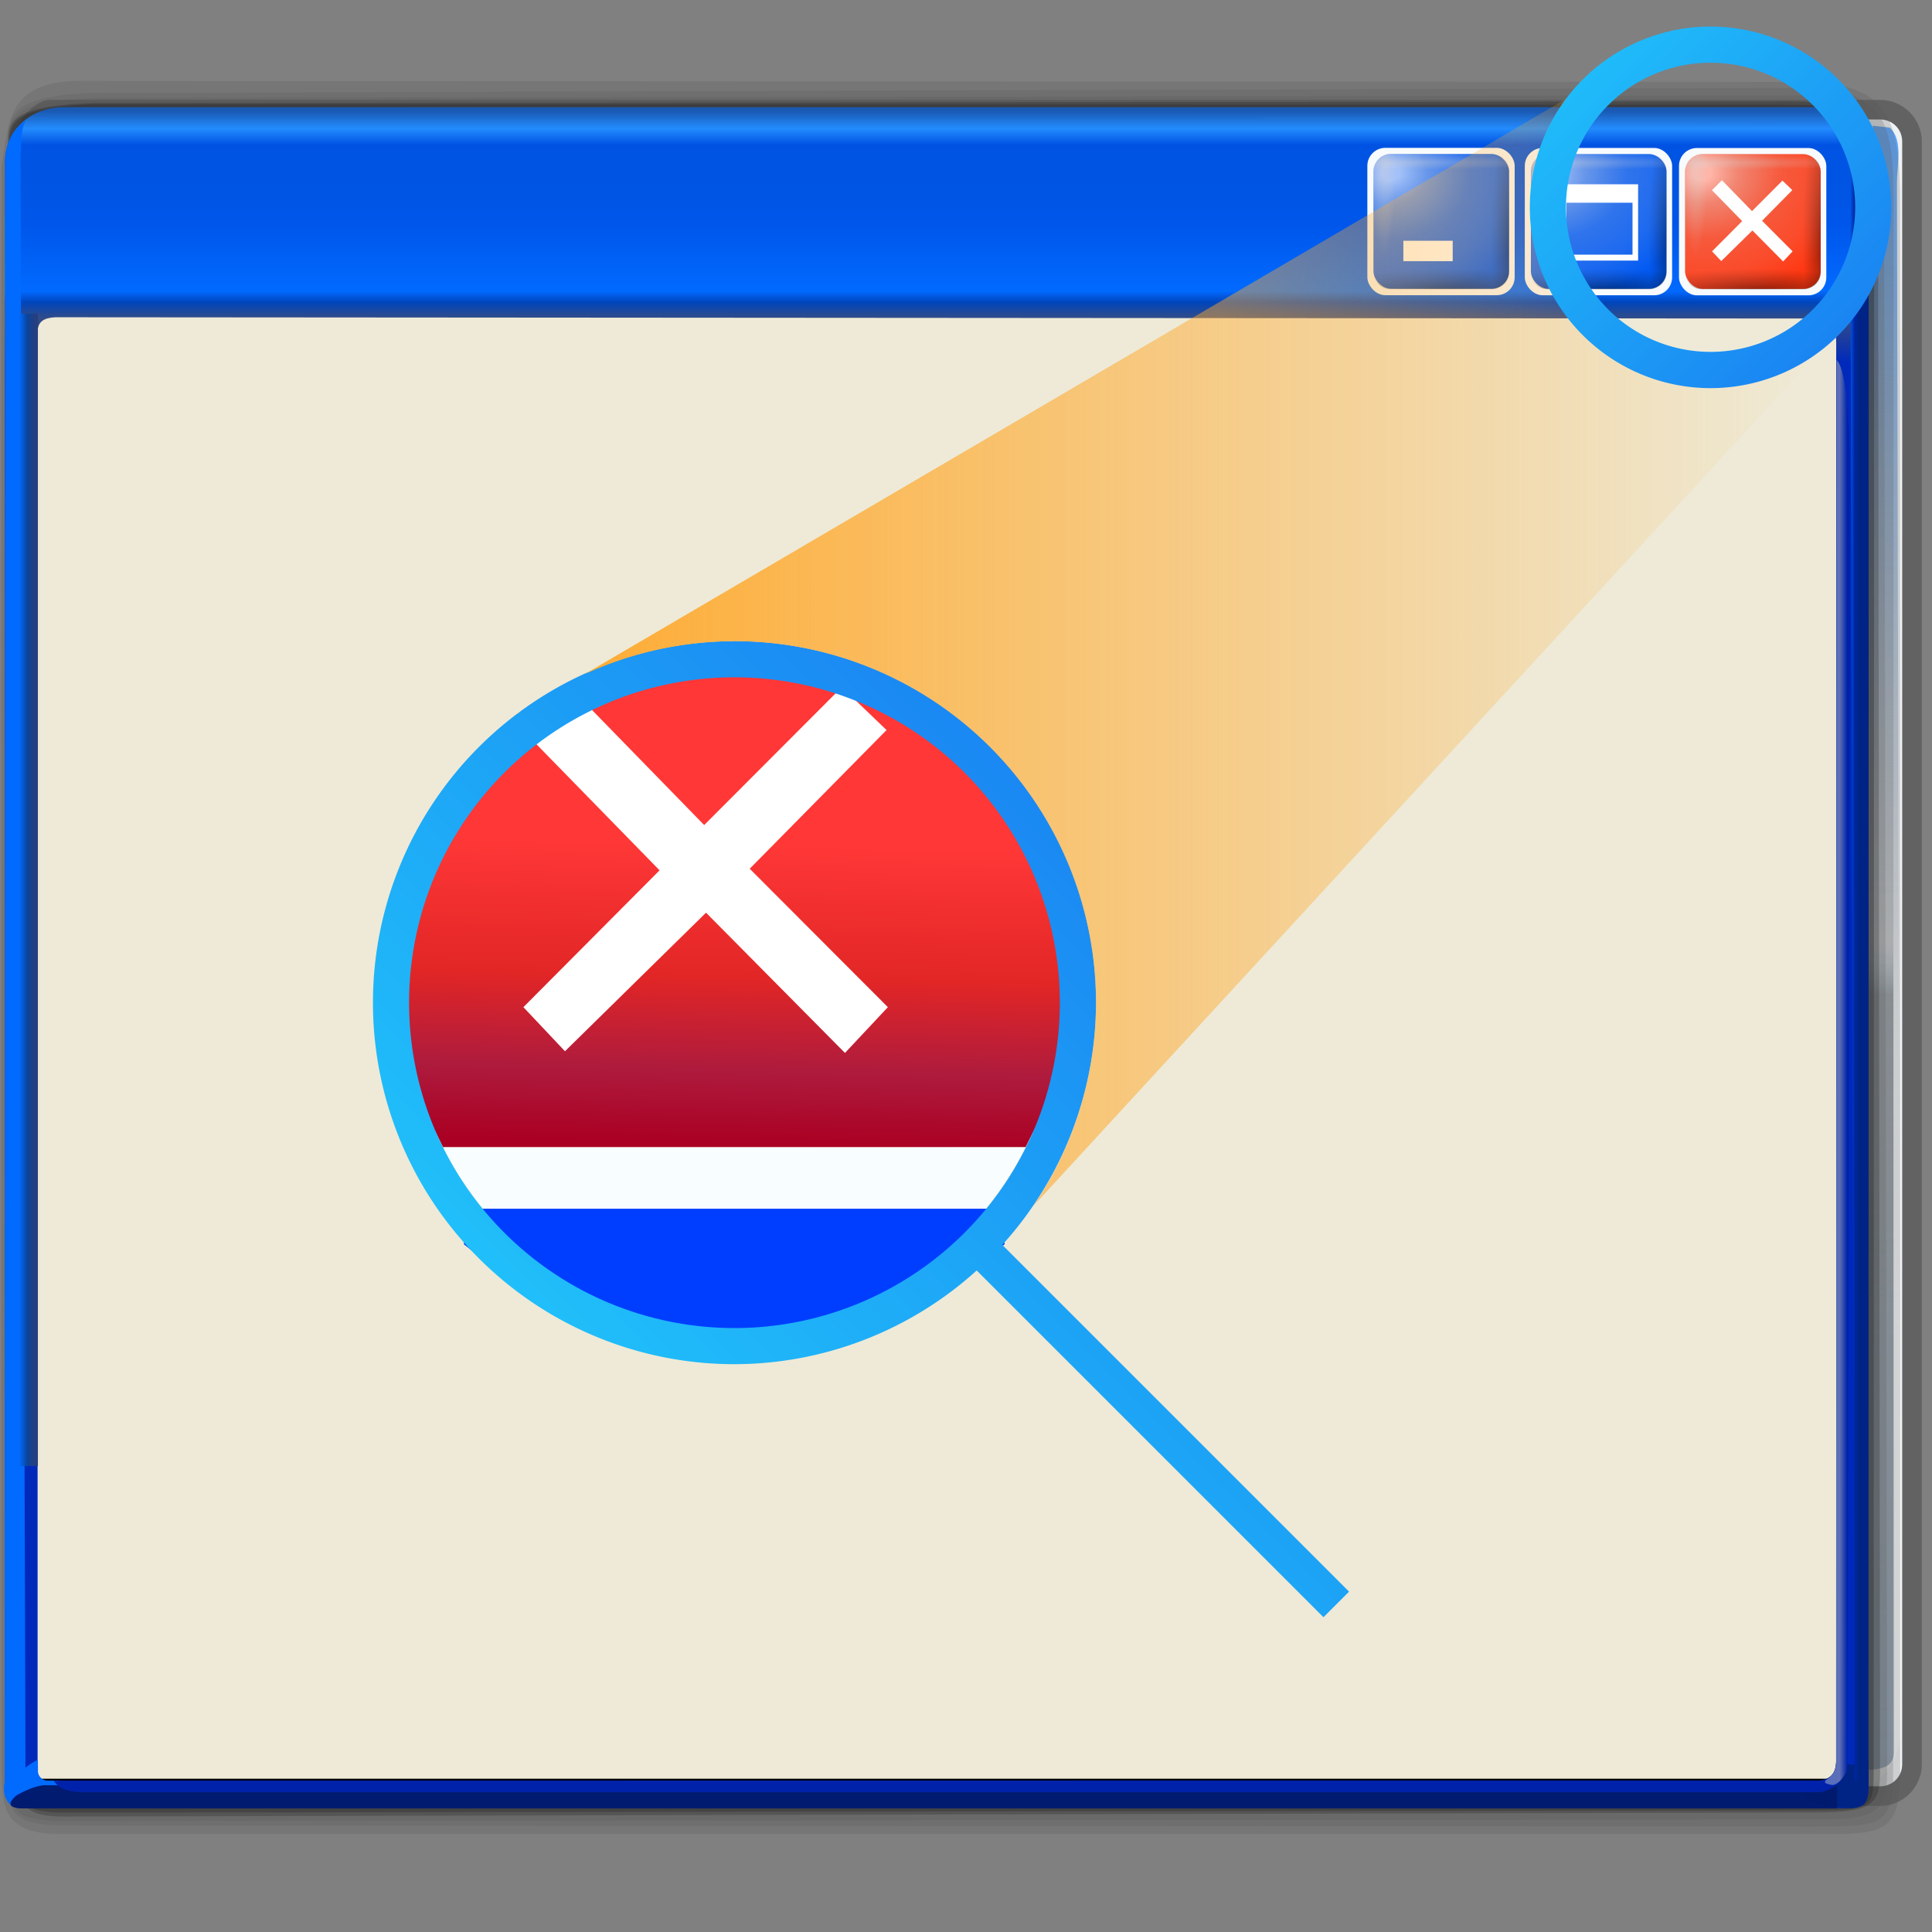<?xml version="1.0" encoding="UTF-8" standalone="no"?>
<svg
   width="256"
   height="256"
   viewBox="0 0.446 256 256"
   overflow="visible"
   enable-background="new 0 0.446 123 98"
   xml:space="preserve"
   version="1.1"
   id="svg18"
   sodipodi:docname="preferences-system-windows-effect-magnifier.svg"
   inkscape:version="1.3.2 (091e20ef0f, 2023-11-25)"
   xmlns:inkscape="http://www.inkscape.org/namespaces/inkscape"
   xmlns:sodipodi="http://sodipodi.sourceforge.net/DTD/sodipodi-0.dtd"
   xmlns:xlink="http://www.w3.org/1999/xlink"
   xmlns="http://www.w3.org/2000/svg"
   xmlns:svg="http://www.w3.org/2000/svg"
   xmlns:rdf="http://www.w3.org/1999/02/22-rdf-syntax-ns#"
   xmlns:cc="http://creativecommons.org/ns#"><rect x="0" y="0.446" width="256" height="256" fill="#808080" stroke="none"/><defs
   id="defs18"><linearGradient
     id="linearGradient367"
     inkscape:collect="always"><stop
       style="stop-color:#ff3737;stop-opacity:1;"
       offset="0"
       id="stop367" /><stop
       style="stop-color:#e22626;stop-opacity:1;"
       offset="0.445"
       id="stop370" /><stop
       style="stop-color:#ae1b3d;stop-opacity:1;"
       offset="0.755"
       id="stop369" /><stop
       style="stop-color:#aa0023;stop-opacity:1;"
       offset="1"
       id="stop368" /></linearGradient><linearGradient
     inkscape:collect="always"
     xlink:href="#linearGradient13"
     id="linearGradient16"
     x1="88.66"
     y1="148.467"
     x2="88.66"
     y2="7.106"
     gradientUnits="userSpaceOnUse" /><linearGradient
     id="linearGradient13"
     inkscape:collect="always"><stop
       style="stop-color:#8eaed4;stop-opacity:1;"
       offset="0"
       id="stop15" /><stop
       style="stop-color:#919da4;stop-opacity:0.749;"
       offset="0.799"
       id="stop27" /><stop
       style="stop-color:#b8d9f9;stop-opacity:0;"
       offset="0.827"
       id="stop26" /><stop
       style="stop-color:#b8d9f9;stop-opacity:0;"
       offset="1"
       id="stop16" /></linearGradient><radialGradient
     inkscape:collect="always"
     xlink:href="#linearGradient27"
     id="radialGradient29"
     cx="-33.473"
     cy="-3.256"
     fx="-33.473"
     fy="-3.256"
     r="108.974"
     gradientTransform="matrix(-2.772,-0.012,0.004,-0.827,131.131,-31.744)"
     gradientUnits="userSpaceOnUse" /><linearGradient
     id="linearGradient27"
     inkscape:collect="always"><stop
       style="stop-color:#929eac;stop-opacity:0.431;"
       offset="0"
       id="stop28" /><stop
       style="stop-color:#929eac;stop-opacity:0;"
       offset="1"
       id="stop29" /></linearGradient><radialGradient
     inkscape:collect="always"
     xlink:href="#linearGradient90"
     id="radialGradient89"
     gradientUnits="userSpaceOnUse"
     gradientTransform="matrix(-1.708,-0.025,0.009,-0.63,173.146,-28.81)"
     cx="-20.238"
     cy="5.982"
     fx="-20.238"
     fy="5.982"
     r="108.974" /><linearGradient
     id="linearGradient90"
     inkscape:collect="always"><stop
       style="stop-color:#55a3ff;stop-opacity:1;"
       offset="0"
       id="stop89" /><stop
       style="stop-color:#929eac;stop-opacity:0;"
       offset="1"
       id="stop90" /></linearGradient><linearGradient
     inkscape:collect="always"
     xlink:href="#linearGradient29"
     id="linearGradient31"
     x1="161.881"
     y1="-29.867"
     x2="161.881"
     y2="-24.121"
     gradientUnits="userSpaceOnUse" /><linearGradient
     id="linearGradient29"
     inkscape:collect="always"><stop
       style="stop-color:#e8ebf0;stop-opacity:1;"
       offset="0"
       id="stop30" /><stop
       style="stop-color:#e8ebf0;stop-opacity:1;"
       offset="0.6"
       id="stop32" /><stop
       style="stop-color:#cddaf0;stop-opacity:1;"
       offset="0.68"
       id="stop33" /><stop
       style="stop-color:#a0adbf;stop-opacity:1;"
       offset="1"
       id="stop31" /></linearGradient><linearGradient
     inkscape:collect="always"
     xlink:href="#linearGradient36"
     id="linearGradient37"
     x1="159.626"
     y1="-29.266"
     x2="159.626"
     y2="-29.567"
     gradientUnits="userSpaceOnUse" /><linearGradient
     id="linearGradient36"
     inkscape:collect="always"><stop
       style="stop-color:#b5b8c3;stop-opacity:1;"
       offset="0"
       id="stop36" /><stop
       style="stop-color:#b5b8c3;stop-opacity:0;"
       offset="1"
       id="stop37" /></linearGradient><linearGradient
     inkscape:collect="always"
     xlink:href="#linearGradient44"
     id="linearGradient45"
     x1="66.416"
     y1="61.981"
     x2="66.416"
     y2="-18.606"
     gradientUnits="userSpaceOnUse" /><linearGradient
     id="linearGradient44"
     inkscape:collect="always"><stop
       style="stop-color:#cdcdcd;stop-opacity:1;"
       offset="0"
       id="stop44" /><stop
       style="stop-color:#dadada;stop-opacity:1;"
       offset="0.453"
       id="stop46" /><stop
       style="stop-color:#e6e7e7;stop-opacity:1;"
       offset="0.804"
       id="stop47" /><stop
       style="stop-color:#fcfcfb;stop-opacity:1;"
       offset="1"
       id="stop45" /></linearGradient><linearGradient
     inkscape:collect="always"
     xlink:href="#linearGradient29"
     id="linearGradient1"
     gradientUnits="userSpaceOnUse"
     x1="161.881"
     y1="-29.867"
     x2="161.881"
     y2="-24.121" /><linearGradient
     inkscape:collect="always"
     xlink:href="#linearGradient36"
     id="linearGradient2"
     gradientUnits="userSpaceOnUse"
     x1="159.626"
     y1="-29.266"
     x2="159.626"
     y2="-29.567" /><linearGradient
     inkscape:collect="always"
     xlink:href="#linearGradient29"
     id="linearGradient3"
     gradientUnits="userSpaceOnUse"
     x1="161.881"
     y1="-29.867"
     x2="161.881"
     y2="-24.121" /><linearGradient
     inkscape:collect="always"
     xlink:href="#linearGradient36"
     id="linearGradient4"
     gradientUnits="userSpaceOnUse"
     x1="159.626"
     y1="-29.266"
     x2="159.626"
     y2="-29.567" /><linearGradient
     id="linearGradient4227"><stop
       style="stop-color:#2e3436"
       id="stop4229" /><stop
       offset="1"
       style="stop-color:#555753"
       id="stop4231" /></linearGradient><linearGradient
     id="c"
     gradientUnits="userSpaceOnUse"
     x1="393.571"
     x2="407.571"
     y1="527.673"
     y2="541.673"><stop
       offset="0"
       stop-color="#292c30"
       id="stop1" /><stop
       offset="1"
       stop-opacity="0"
       id="stop2" /></linearGradient><linearGradient
     id="d"
     gradientTransform="matrix(2.857,0,0,2.8,-885.347,-966.434)"
     gradientUnits="userSpaceOnUse"
     x1="428.371"
     x2="428.371"
     y1="530.798"
     y2="525.798"><stop
       offset="0"
       stop-color="#da4453"
       id="stop15-6" /><stop
       offset="1"
       stop-color="#fa4e5f"
       id="stop16-2" /></linearGradient><linearGradient
     id="e"
     gradientUnits="userSpaceOnUse"
     x1="353.571"
     x2="353.571"
     y1="505.798"
     y2="519.798"><stop
       offset="0"
       stop-color="#31363b"
       id="stop13" /><stop
       offset="1"
       stop-color="#4d4d4d"
       id="stop14" /></linearGradient><linearGradient
     id="f"
     gradientUnits="userSpaceOnUse"
     x1="350.571"
     x2="350.571"
     y1="505.798"
     y2="519.798"><stop
       offset="0"
       stop-color="#7f8c8d"
       id="stop11" /><stop
       offset="1"
       stop-color="#afb0b3"
       id="stop12" /></linearGradient><linearGradient
     id="g"
     gradientUnits="userSpaceOnUse"
     x1="356.571"
     x2="356.571"
     y1="519.798"
     y2="505.798"><stop
       offset="0"
       stop-color="#afb0b3"
       id="stop9" /><stop
       offset="1"
       stop-color="#bdc3c7"
       id="stop10" /></linearGradient><linearGradient
     id="h"
     gradientUnits="userSpaceOnUse"
     x1="358.571"
     x2="358.571"
     y1="519.798"
     y2="505.798"><stop
       offset="0"
       stop-color="#4d4d4d"
       id="stop7" /><stop
       offset="1"
       stop-color="#585858"
       id="stop8" /></linearGradient><linearGradient
     inkscape:collect="always"
     xlink:href="#linearGradient4303"
     id="linearGradient9490"
     x1="800.857"
     y1="412.934"
     x2="790.857"
     y2="402.934"
     gradientUnits="userSpaceOnUse"
     gradientTransform="matrix(0.569,0,0,0.569,-251.713,-279.191)" /><linearGradient
     inkscape:collect="always"
     id="linearGradient4303"><stop
       id="stop3582"
       stop-color="#197cf1" /><stop
       id="stop3584"
       stop-color="#21c9fb"
       offset="1" /></linearGradient><linearGradient
     inkscape:collect="always"
     xlink:href="#linearGradient9932"
     id="linearGradient9938"
     x1="26"
     y1="262.31"
     x2="62"
     y2="262.31"
     gradientUnits="userSpaceOnUse"
     gradientTransform="matrix(0.569,0,0,0.569,167.808,-189.273)" /><linearGradient
     inkscape:collect="always"
     id="linearGradient9932"><stop
       style="stop-color:#ffa92d;stop-opacity:1;"
       offset="0"
       id="stop9934" /><stop
       style="stop-color:#ffa92d;stop-opacity:0;"
       offset="1"
       id="stop9936" /></linearGradient><linearGradient
     inkscape:collect="always"
     xlink:href="#linearGradient4303"
     id="linearGradient5910-3"
     x1="759.857"
     y1="179.934"
     x2="779.857"
     y2="199.934"
     gradientUnits="userSpaceOnUse"
     gradientTransform="matrix(-0.569,0,0,0.569,624.336,-142.55)" /><linearGradient
     inkscape:collect="always"
     xlink:href="#linearGradient367"
     id="linearGradient368"
     x1="186.081"
     y1="-36.923"
     x2="185.973"
     y2="-32.191"
     gradientUnits="userSpaceOnUse" /><radialGradient
     inkscape:collect="always"
     xlink:href="#linearGradient3-2"
     id="radialGradient4"
     cx="129.492"
     cy="47.792"
     fx="129.492"
     fy="47.792"
     r="120.405"
     gradientTransform="matrix(1.32,0,0,1.014,-41.391,31.449)"
     gradientUnits="userSpaceOnUse" /><linearGradient
     id="linearGradient3-2"
     inkscape:collect="always"><stop
       style="stop-color:#939393;stop-opacity:1;"
       offset="0"
       id="stop3" /><stop
       style="stop-color:#000000;stop-opacity:1;"
       offset="1"
       id="stop4" /></linearGradient><linearGradient
     inkscape:collect="always"
     xlink:href="#linearGradient2-6"
     id="linearGradient5"
     x1="111.021"
     y1="37.599"
     x2="111.021"
     y2="219.96"
     gradientUnits="userSpaceOnUse" /><linearGradient
     id="linearGradient2-6"
     inkscape:collect="always"><stop
       style="stop-color:#165bbc;stop-opacity:0.922"
       offset="0"
       id="stop2-4" /><stop
       style="stop-color:#238cfe;stop-opacity:1"
       offset="0.013"
       id="stop11-5" /><stop
       style="stop-color:#0052e2;stop-opacity:1;"
       offset="0.025"
       id="stop9-2" /><stop
       style="stop-color:#0054e3;stop-opacity:1;"
       offset="0.031"
       id="stop16-0" /><stop
       style="stop-color:#0054e3;stop-opacity:1"
       offset="0.046"
       id="stop12-2" /><stop
       style="stop-color:#0055e4;stop-opacity:1"
       offset="0.059"
       id="stop10-9" /><stop
       style="stop-color:#0056ea;stop-opacity:1"
       offset="0.082"
       id="stop8-0" /><stop
       style="stop-color:#016aff;stop-opacity:1"
       offset="0.131"
       id="stop13-9" /><stop
       style="stop-color:#0045bc;stop-opacity:1"
       offset="0.139"
       id="stop15-9" /><stop
       style="stop-color:#334c86;stop-opacity:1;"
       offset="0.151"
       id="stop14-4" /><stop
       style="stop-color:#0029bc;stop-opacity:1;"
       offset="0.183"
       id="stop7-5" /><stop
       style="stop-color:#0029bc;stop-opacity:1;"
       offset="0.5"
       id="stop6" /><stop
       style="stop-color:#0029bc;stop-opacity:1;"
       offset="1"
       id="stop5" /></linearGradient><radialGradient
     inkscape:collect="always"
     xlink:href="#linearGradient4-1"
     id="radialGradient21"
     cx="10.881"
     cy="218.21"
     fx="10.881"
     fy="218.21"
     r="2.764"
     gradientTransform="matrix(-3.0583129e-7,-2.003,0.974,-5.5795273e-7,-202.886,237.214)"
     gradientUnits="userSpaceOnUse" /><linearGradient
     id="linearGradient4-1"
     inkscape:collect="always"><stop
       style="stop-color:#253f7f;stop-opacity:1"
       offset="0"
       id="stop20" /><stop
       style="stop-color:#1b418a;stop-opacity:1"
       offset="0.334"
       id="stop24" /><stop
       style="stop-color:#0c459e;stop-opacity:1"
       offset="0.562"
       id="stop22" /><stop
       style="stop-color:#055bd8;stop-opacity:1"
       offset="0.793"
       id="stop23" /><stop
       style="stop-color:#016aff;stop-opacity:1"
       offset="1"
       id="stop21" /></linearGradient><radialGradient
     inkscape:collect="always"
     xlink:href="#linearGradient38"
     id="radialGradient40"
     cx="246.13"
     cy="218.155"
     fx="246.13"
     fy="218.155"
     r="3.724"
     gradientTransform="matrix(1.552,-0.007,0.004,0.783,-137.113,49.071)"
     gradientUnits="userSpaceOnUse" /><linearGradient
     id="linearGradient38"
     inkscape:collect="always"><stop
       style="stop-color:#6a7cbc;stop-opacity:1;"
       offset="0"
       id="stop39" /><stop
       style="stop-color:#0029bc;stop-opacity:1;"
       offset="0.5"
       id="stop41" /><stop
       style="stop-color:#002095;stop-opacity:1;"
       offset="0.835"
       id="stop42" /><stop
       style="stop-color:#002486;stop-opacity:1;"
       offset="1"
       id="stop40" /></linearGradient><linearGradient
     inkscape:collect="always"
     xlink:href="#linearGradient17"
     id="linearGradient18"
     x1="7.203"
     y1="66.884"
     x2="9.323"
     y2="66.884"
     gradientUnits="userSpaceOnUse" /><linearGradient
     id="linearGradient17"
     inkscape:collect="always"><stop
       style="stop-color:#016aff;stop-opacity:1"
       offset="0"
       id="stop17" /><stop
       style="stop-color:#0c449b;stop-opacity:1;"
       offset="0.5"
       id="stop19" /><stop
       style="stop-color:#253f7f;stop-opacity:1;"
       offset="1"
       id="stop18" /></linearGradient><linearGradient
     inkscape:collect="always"
     xlink:href="#linearGradient35"
     id="linearGradient37-0"
     x1="241.768"
     y1="218.893"
     x2="241.768"
     y2="221.808"
     gradientUnits="userSpaceOnUse" /><linearGradient
     id="linearGradient35"
     inkscape:collect="always"><stop
       style="stop-color:#0021bc;stop-opacity:0.986;"
       offset="0"
       id="stop36-3" /><stop
       style="stop-color:#0023a2;stop-opacity:0.992;"
       offset="0.457"
       id="stop38" /><stop
       style="stop-color:#001a6e;stop-opacity:1;"
       offset="1"
       id="stop37-7" /></linearGradient><linearGradient
     inkscape:collect="always"
     xlink:href="#linearGradient30"
     id="linearGradient31-8"
     x1="-215.653"
     y1="251.76"
     x2="-215.653"
     y2="249.356"
     gradientUnits="userSpaceOnUse" /><linearGradient
     id="linearGradient30"
     inkscape:collect="always"><stop
       style="stop-color:#002486;stop-opacity:1"
       offset="0"
       id="stop30-8" /><stop
       style="stop-color:#002486;stop-opacity:1"
       offset="0.531"
       id="stop43" /><stop
       style="stop-color:#0026a1;stop-opacity:1;"
       offset="0.766"
       id="stop50" /><stop
       style="stop-color:#0055e4;stop-opacity:1"
       offset="1"
       id="stop31-6" /></linearGradient><linearGradient
     inkscape:collect="always"
     xlink:href="#linearGradient43"
     id="linearGradient45-0"
     x1="241.023"
     y1="218.127"
     x2="241.023"
     y2="219.694"
     gradientUnits="userSpaceOnUse" /><linearGradient
     id="linearGradient43"
     inkscape:collect="always"><stop
       style="stop-color:#596fbc;stop-opacity:1"
       offset="0"
       id="stop44-4" /><stop
       style="stop-color:#5e70b3;stop-opacity:1;"
       offset="0.4"
       id="stop46-6" /><stop
       style="stop-color:#0022aa;stop-opacity:1"
       offset="1"
       id="stop45-7" /></linearGradient><linearGradient
     inkscape:collect="always"
     xlink:href="#linearGradient49"
     id="linearGradient46"
     gradientUnits="userSpaceOnUse"
     x1="223.61"
     y1="219.449"
     x2="223.61"
     y2="220.884"
     gradientTransform="rotate(-90,170.254,142.191)" /><linearGradient
     id="linearGradient49"
     inkscape:collect="always"><stop
       style="stop-color:#596fbc;stop-opacity:1"
       offset="0"
       id="stop47-6" /><stop
       style="stop-color:#5e70b3;stop-opacity:1;"
       offset="0.3"
       id="stop48" /><stop
       style="stop-color:#0022aa;stop-opacity:1"
       offset="1"
       id="stop49" /></linearGradient><radialGradient
     inkscape:collect="always"
     xlink:href="#linearGradient8"
     id="radialGradient9"
     cx="228.737"
     cy="52.983"
     fx="228.737"
     fy="52.983"
     r="117.975"
     gradientTransform="matrix(0.32,0,0,1.919,-130.767,-37.495)"
     gradientUnits="userSpaceOnUse" /><linearGradient
     id="linearGradient8"
     inkscape:collect="always"><stop
       style="stop-color:#010000;stop-opacity:0.455;"
       offset="0"
       id="stop8-1" /><stop
       style="stop-color:#010000;stop-opacity:0.118;"
       offset="0.7"
       id="stop10-2" /><stop
       style="stop-color:#010000;stop-opacity:0;"
       offset="1"
       id="stop9-7" /></linearGradient><radialGradient
     inkscape:collect="always"
     xlink:href="#linearGradient8"
     id="radialGradient10"
     gradientUnits="userSpaceOnUse"
     gradientTransform="matrix(0.336,0,0,1.919,87.803,103.561)"
     cx="223.761"
     cy="35.96"
     fx="223.761"
     fy="35.96"
     r="117.975" /><radialGradient
     inkscape:collect="always"
     xlink:href="#linearGradient11"
     id="radialGradient12"
     cx="-270.889"
     cy="-46.446"
     fx="-270.889"
     fy="-46.446"
     r="117.975"
     gradientTransform="matrix(2.264,0,0,1.888,342.794,43.629)"
     gradientUnits="userSpaceOnUse" /><linearGradient
     id="linearGradient11"
     inkscape:collect="always"><stop
       style="stop-color:#fffdfd;stop-opacity:0.638;"
       offset="0.058"
       id="stop15-5" /><stop
       style="stop-color:#e1dfdf;stop-opacity:0.452;"
       offset="0.245"
       id="stop33-7" /><stop
       style="stop-color:#d7d5d5;stop-opacity:0.213;"
       offset="0.516"
       id="stop19-6" /><stop
       style="stop-color:#d7d5d5;stop-opacity:0.123;"
       offset="0.789"
       id="stop20-2" /><stop
       style="stop-color:#d7d5d5;stop-opacity:0;"
       offset="1"
       id="stop12-9" /></linearGradient><radialGradient
     inkscape:collect="always"
     xlink:href="#linearGradient17-7"
     id="radialGradient18"
     cx="-209.599"
     cy="-565.817"
     fx="-209.599"
     fy="-565.817"
     r="114.477"
     gradientTransform="matrix(2.553,0,0,0.108,285.517,-0.266)"
     gradientUnits="userSpaceOnUse" /><linearGradient
     id="linearGradient17-7"
     inkscape:collect="always"><stop
       style="stop-color:#d7d5d5;stop-opacity:0.306;"
       offset="0"
       id="stop17-5" /><stop
       style="stop-color:#d7d5d5;stop-opacity:0;"
       offset="1"
       id="stop18-3" /></linearGradient><radialGradient
     inkscape:collect="always"
     xlink:href="#linearGradient35-6"
     id="radialGradient33"
     gradientUnits="userSpaceOnUse"
     gradientTransform="matrix(1.806,0,0,0.199,270.06,-169.515)"
     cx="-92.594"
     cy="-563.05"
     fx="-92.594"
     fy="-563.05"
     r="114.477" /><linearGradient
     id="linearGradient35-6"
     inkscape:collect="always"><stop
       style="stop-color:#d7d5d5;stop-opacity:0.411;"
       offset="0"
       id="stop34" /><stop
       style="stop-color:#d7d5d5;stop-opacity:0;"
       offset="1"
       id="stop35" /></linearGradient><radialGradient
     inkscape:collect="always"
     xlink:href="#linearGradient8"
     id="radialGradient9-4"
     cx="228.737"
     cy="52.983"
     fx="228.737"
     fy="52.983"
     r="117.975"
     gradientTransform="matrix(0.32,0,0,1.919,-130.767,-37.495)"
     gradientUnits="userSpaceOnUse" /><radialGradient
     inkscape:collect="always"
     xlink:href="#linearGradient8"
     id="radialGradient10-5"
     gradientUnits="userSpaceOnUse"
     gradientTransform="matrix(0.336,0,0,1.919,87.803,103.561)"
     cx="223.761"
     cy="35.96"
     fx="223.761"
     fy="35.96"
     r="117.975" /><radialGradient
     inkscape:collect="always"
     xlink:href="#linearGradient11"
     id="radialGradient12-0"
     cx="-270.889"
     cy="-46.446"
     fx="-270.889"
     fy="-46.446"
     r="117.975"
     gradientTransform="matrix(2.264,0,0,1.888,342.794,43.629)"
     gradientUnits="userSpaceOnUse" /><radialGradient
     inkscape:collect="always"
     xlink:href="#linearGradient17-7"
     id="radialGradient18-3"
     cx="-209.599"
     cy="-565.817"
     fx="-209.599"
     fy="-565.817"
     r="114.477"
     gradientTransform="matrix(2.553,0,0,0.108,285.517,-0.266)"
     gradientUnits="userSpaceOnUse" /><radialGradient
     inkscape:collect="always"
     xlink:href="#linearGradient35-6"
     id="radialGradient33-6"
     gradientUnits="userSpaceOnUse"
     gradientTransform="matrix(1.806,0,0,0.199,270.06,-169.515)"
     cx="-92.594"
     cy="-563.05"
     fx="-92.594"
     fy="-563.05"
     r="114.477" /><radialGradient
     inkscape:collect="always"
     xlink:href="#linearGradient8"
     id="radialGradient9-2"
     cx="228.737"
     cy="52.983"
     fx="228.737"
     fy="52.983"
     r="117.975"
     gradientTransform="matrix(0.32,0,0,1.919,-130.767,-37.495)"
     gradientUnits="userSpaceOnUse" /><radialGradient
     inkscape:collect="always"
     xlink:href="#linearGradient8"
     id="radialGradient10-0"
     gradientUnits="userSpaceOnUse"
     gradientTransform="matrix(0.336,0,0,1.919,87.803,103.561)"
     cx="223.761"
     cy="35.96"
     fx="223.761"
     fy="35.96"
     r="117.975" /><radialGradient
     inkscape:collect="always"
     xlink:href="#linearGradient11"
     id="radialGradient12-6"
     cx="-270.889"
     cy="-46.446"
     fx="-270.889"
     fy="-46.446"
     r="117.975"
     gradientTransform="matrix(2.264,0,0,1.888,342.794,43.629)"
     gradientUnits="userSpaceOnUse" /><radialGradient
     inkscape:collect="always"
     xlink:href="#linearGradient17-7"
     id="radialGradient18-8"
     cx="-209.599"
     cy="-565.817"
     fx="-209.599"
     fy="-565.817"
     r="114.477"
     gradientTransform="matrix(2.553,0,0,0.108,285.517,-0.266)"
     gradientUnits="userSpaceOnUse" /><radialGradient
     inkscape:collect="always"
     xlink:href="#linearGradient35-6"
     id="radialGradient33-9"
     gradientUnits="userSpaceOnUse"
     gradientTransform="matrix(1.806,0,0,0.199,270.06,-169.515)"
     cx="-92.594"
     cy="-563.05"
     fx="-92.594"
     fy="-563.05"
     r="114.477" /></defs><sodipodi:namedview
   id="namedview18"
   pagecolor="#ffffff"
   bordercolor="#000000"
   borderopacity="0.25"
   inkscape:showpageshadow="2"
   inkscape:pageopacity="0.0"
   inkscape:pagecheckerboard="0"
   inkscape:deskcolor="#d1d1d1"
   inkscape:zoom="2.9634146"
   inkscape:cx="193.8642"
   inkscape:cy="207.86832"
   inkscape:current-layer="g367"
   showguides="true" />
	
<g
   id="g245"
   style="display:inline"
   inkscape:label="window"
   transform="matrix(1.756,0,0,1.756,-104.742,69.89)"><path
     style="color:#000000;fill:#eff2f4;stroke-linecap:round;stroke-linejoin:round;stroke-miterlimit:5;-inkscape-stroke:none"
     d="M 64.407,-31.271 H 201.521 c 1.333,0 2.405,1.073 2.405,2.405 V 94.029 c 0,1.333 -1.073,2.405 -2.405,2.405 H 64.407 c -1.333,0 -2.405,-1.073 -2.405,-2.405 V -28.865 c 0,-1.333 1.073,-2.405 2.405,-2.405 z"
     id="path227"
     sodipodi:nodetypes="sssssssss" /><g
     id="g232"><path
       style="color:#000000;fill:#f7f8f9;fill-opacity:1;stroke-linecap:round;stroke-linejoin:round;stroke-miterlimit:5;-inkscape-stroke:none"
       d="m 69.456,-30.129 c -2.728,0.011 -5,2.278 -5.006,5.006 L 64.182,91.096 c -0.006,2.728 2.278,5.006 5.006,5.006 H 198.047 c 2.728,0 5.012,-2.278 5.006,-5.006 L 202.786,-25.658 c -0.006,-2.728 -2.278,-5.017 -5.006,-5.006 z m -1.408,9.745 130.103,-1.136 0.051,112.07 -130.529,2.097 z"
       id="path228"
       sodipodi:nodetypes="sssssssssccccc" /><path
       style="color:#000000;fill:#f7f8f9;fill-opacity:1;stroke-linecap:round;stroke-linejoin:round;stroke-miterlimit:5;-inkscape-stroke:none"
       d="m 68.149,-30.129 c -2.728,0.011 -5,2.278 -5.006,5.006 l -0.267,115.42 c -0.006,2.728 2.278,5.006 5.006,5.006 H 198.047 c 2.728,0 5.012,-2.278 5.006,-5.006 L 202.786,-25.658 c -0.006,-2.728 -2.278,-5.017 -5.006,-5.006 z m -1.408,9.745 133.584,-1.136 0.334,113.16 -135.521,0.869 z"
       id="path229"
       sodipodi:nodetypes="sssssssssccccc" /><path
       style="color:#000000;fill:url(#linearGradient16);stroke-linecap:round;stroke-linejoin:round;stroke-miterlimit:5;-inkscape-stroke:none"
       d="m 66.151,-30.53 c -2.728,0.001 -2.861,-0.328 -2.868,2.4 L 62.989,91.998 c -0.007,2.728 1.838,1.76 4.566,1.765 l 130.492,0.24 c 2.728,0.005 4.511,0.261 4.51,-1.331 L 202.486,-27.195 c -0.002,-2.728 0.628,-3.404 -2.1,-3.402 z m -0.005,10.146 133.871,-1.136 -0.092,112.195 -134.714,0.869 z"
       id="path230"
       sodipodi:nodetypes="sssssssssccccc" /><path
       id="path231"
       style="color:#000000;display:inline;fill:url(#radialGradient29);stroke-linecap:round;stroke-linejoin:round;stroke-miterlimit:5;-inkscape-stroke:none"
       d="m 154.323,-30.218 -86.175,0.823 c -2.728,0.007 -5.002,1.543 -5.006,4.271 L 62.875,90.675 c -0.004,2.728 2.278,5.006 5.006,5.006 H 198.047 c 2.728,0 5.01,-2.278 5.006,-5.006 l -0.267,-116.332 c -0.002,-1.465 0.486,-3.332 -0.545,-4.255 l -1.276,-0.146 c 0.072,1.859 0.216,3.721 0.118,5.585 -0.036,0.68 -0.548,1.228 -1.228,1.228 h -44.79 c -0.681,0 -1.229,-0.548 -1.229,-1.228 v -4.768 c 0,-0.4 0.193,-0.751 0.487,-0.975 z m 45.562,8.697 0.034,113.472 -134.783,0.935 1.604,-113.272 z"
       sodipodi:nodetypes="ccccssccccssssscccccc" /><path
       id="path232"
       style="color:#000000;display:inline;fill:url(#radialGradient89);stroke-linecap:round;stroke-linejoin:round;stroke-miterlimit:5;-inkscape-stroke:none"
       d="m 154.323,-30.218 -86.338,0.823 c -2.728,0.007 -5.002,1.543 -5.006,4.271 L 62.712,90.688 c -0.004,2.728 2.278,5.006 5.006,5.006 H 198.047 c 2.728,0 5.01,-2.278 5.006,-5.006 l -0.267,-116.346 c -0.002,-1.465 0.486,-3.332 -0.545,-4.255 l -1.276,-0.146 c 0.072,1.859 0.216,3.721 0.118,5.585 -0.036,0.68 -0.548,1.228 -1.228,1.228 h -44.79 c -0.681,0 -1.229,-0.548 -1.229,-1.228 v -4.768 c 0,-0.4 0.193,-0.751 0.487,-0.975 z m 45.562,8.697 0.034,113.486 -134.947,0.935 1.604,-113.286 z"
       sodipodi:nodetypes="ccccssccccssssscccccc" /></g><path
     style="color:#000000;fill:#626262;stroke-linecap:round;stroke-linejoin:round;stroke-miterlimit:5;-inkscape-stroke:none"
     d="m 63.426,-32.012 c -1.73,0 -3.146,3.146 -3.146,3.146 V 93.58 c 0,1.73 1.416,3.146 3.146,3.146 H 201.521 c 1.73,0 3.146,-1.416 3.146,-3.146 V -28.865 c 0,-1.73 -1.416,-3.146 -3.146,-3.146 z m 0,1.482 H 201.521 c 0.935,0 1.664,0.729 1.664,1.664 V 93.58 c 0,0.935 -0.729,1.666 -1.664,1.666 H 63.426 c -0.935,0 -1.664,-0.731 -1.664,-1.666 V -28.865 c 0,-0.935 0.729,-1.664 1.664,-1.664 z"
     id="path233"
     sodipodi:nodetypes="scssssssssssssssss" /><g
     id="g243"
     transform="matrix(1,0,0,1.154,0,3.667)"
     style="display:inline"><g
       id="g236"><path
         style="color:#000000;fill:url(#linearGradient1);stroke-linecap:round;stroke-linejoin:round;stroke-miterlimit:5;-inkscape-stroke:none"
         d="m 154.949,-29.801 h 13.029 v 5.746 h -13.029 z"
         id="path234" /><path
         id="path235"
         style="fill:#d3d5da;fill-opacity:1;stroke:#7a7d95;stroke-width:0.8;stroke-linecap:round;stroke-linejoin:round;stroke-miterlimit:5;stroke-dasharray:none;stroke-opacity:1"
         d="m 158.591,-28.464 h 6.181 l -3.307,3.742 z"
         sodipodi:nodetypes="cccc"
         transform="matrix(1,0,0,0.867,0,-3.179)" /><path
         style="color:#000000;fill:url(#linearGradient2);stroke-linecap:round;stroke-linejoin:round;stroke-miterlimit:5;-inkscape-stroke:none"
         d="m 154.949,-30 a 0.2,0.2 0 0 0 -0.199,0.199 v 5.746 a 0.2,0.2 0 0 0 0.199,0.201 h 13.029 a 0.2,0.2 0 0 0 0.201,-0.201 v -5.746 A 0.2,0.2 0 0 0 167.979,-30 Z m 0.201,0.4 h 12.629 v 5.346 h -12.629 z"
         id="path236" /></g><g
       id="g239"
       transform="translate(13.04)"><path
         style="color:#000000;fill:url(#linearGradient3);stroke-linecap:round;stroke-linejoin:round;stroke-miterlimit:5;-inkscape-stroke:none"
         d="m 154.949,-29.801 h 13.029 v 5.746 h -13.029 z"
         id="path237" /><path
         id="path238"
         style="fill:#d1d3d8;fill-opacity:1;stroke:#7a7d95;stroke-width:0.8;stroke-linecap:round;stroke-linejoin:round;stroke-miterlimit:5;stroke-dasharray:none;stroke-opacity:1"
         d="m 170.97,-25.809 h 6.181 l -3.307,-3.742 z"
         sodipodi:nodetypes="cccc"
         transform="matrix(1,0,0,0.867,-13.04,-3.179)" /><path
         style="color:#000000;fill:url(#linearGradient4);stroke-linecap:round;stroke-linejoin:round;stroke-miterlimit:5;-inkscape-stroke:none"
         d="m 154.949,-30 a 0.2,0.2 0 0 0 -0.199,0.199 v 5.746 a 0.2,0.2 0 0 0 0.199,0.201 h 13.029 a 0.2,0.2 0 0 0 0.201,-0.201 v -5.746 A 0.2,0.2 0 0 0 167.979,-30 Z m 0.201,0.4 h 12.629 v 5.346 h -12.629 z"
         id="path239" /></g><g
       id="g242"
       transform="matrix(1.443,0,0,1,-42.423,0)"><path
         style="color:#000000;fill:url(#linearGradient31);stroke-linecap:round;stroke-linejoin:round;stroke-miterlimit:5;-inkscape-stroke:none"
         d="m 154.949,-29.801 h 13.029 v 5.746 h -13.029 z"
         id="path240" /><path
         id="path241"
         style="display:inline;fill:#d1d3d8;fill-opacity:1;stroke:#7a7d95;stroke-width:0.6;stroke-linecap:round;stroke-linejoin:round;stroke-miterlimit:5;stroke-dasharray:none;stroke-opacity:1"
         d="m 188.753,-24.977 1.724,-1.701 1.418,1.703 1.365,-0.017 0.036,-0.891 -1.445,-1.407 -0.021,-0.33 1.472,-1.656 -5.3e-4,-0.722 -1.189,0.034 -1.671,1.607 -1.806,-1.603 -1.183,0.004 0.006,0.829 1.515,1.505 -0.004,0.309 -1.478,1.381 -0.008,1.006 z"
         sodipodi:nodetypes="ccccccccccccccccccc"
         transform="matrix(0.693,0,0,0.867,29.393,-3.179)" /><path
         style="color:#000000;fill:url(#linearGradient37);stroke-linecap:round;stroke-linejoin:round;stroke-miterlimit:5;-inkscape-stroke:none"
         d="m 154.949,-30 a 0.2,0.2 0 0 0 -0.199,0.199 v 5.746 a 0.2,0.2 0 0 0 0.199,0.201 h 13.029 a 0.2,0.2 0 0 0 0.201,-0.201 v -5.746 A 0.2,0.2 0 0 0 167.979,-30 Z m 0.201,0.4 h 12.629 v 5.346 h -12.629 z"
         id="path242" /></g></g><g
     id="g244"
     transform="matrix(0.998,0,0,1,-0.03,0)"><path
       style="color:#000000;fill:url(#linearGradient45);stroke-linecap:round;stroke-linejoin:round;stroke-miterlimit:5;-inkscape-stroke:none"
       d="M 66.642,-20.847 H 199.52 V 89.63 H 66.642 Z"
       id="path243"
       sodipodi:nodetypes="ccccc" /><path
       style="color:#000000;fill:#2c3848;stroke-linecap:round;stroke-linejoin:round;stroke-miterlimit:5;-inkscape-stroke:none"
       d="m 66.641,-21.246 c -0.22,8.78e-4 -0.398,0.179 -0.398,0.398 v 110.615 c 8.83e-4,0.22 0.179,0.398 0.398,0.398 H 199.52 c 0.22,1.9e-4 0.4,-0.178 0.4,-0.398 v -110.615 c -8.8e-4,-0.22 -0.18,-0.399 -0.4,-0.398 z m 0.4,0.799 H 199.119 V 89.366 H 67.042 Z"
       id="path244"
       sodipodi:nodetypes="cccccccccccccc" /></g></g><g
   id="g4"
   transform="matrix(1.002,0,0,1.002,-4.67,-22.571)"><g
     id="g52"
     inkscape:label="shadow"><path
       id="rect51"
       style="fill:#565759;fill-opacity:0.223;stroke-width:4.3;stroke-linecap:round;stroke-linejoin:round;stroke-opacity:0.274"
       d="M 4.864,44.901 C 5.853,39.602 5.277,33.396 15.903,33.676 L 242.69,33.806 c 11.872,0 13.247,4.926 13.247,16.159 l 0,207.283 c 0,8.317 -2.357,8.255 -10.945,8.255 H 12.348 c -7.903,-0.1 -7.226,-4.394 -7.484,-8.232 z"
       sodipodi:nodetypes="cccsssccc" /><path
       id="path52"
       style="fill:#565759;fill-opacity:0.223;stroke-width:4.3;stroke-linecap:round;stroke-linejoin:round;stroke-opacity:0.274"
       d="M 5.724,44.372 C 5.976,39.828 3.68,35.763 16.696,35.263 L 242.425,34.6 c 11.872,0 12.656,4.595 12.652,15.828 l -0.066,206.953 c -0.002,7.126 -1.761,7.136 -10.349,7.131 L 12.612,264.379 c -7.903,-0.1 -6.565,-3.27 -6.822,-7.107 z"
       sodipodi:nodetypes="cccsssccc" /><path
       id="path53"
       style="fill:#565759;fill-opacity:0.223;stroke-width:4.3;stroke-linecap:round;stroke-linejoin:round;stroke-opacity:0.274"
       d="M 5.724,44.372 C 5.976,39.828 3.869,36.425 16.885,35.925 L 242.425,35.592 c 9.623,0 11.374,3.997 11.395,14.836 l 0.397,206.82 c 0.011,5.538 -1.695,6.33 -9.423,6.337 l -232.182,0.198 c -7.903,-0.1 -6.036,-2.674 -6.293,-6.512 z"
       sodipodi:nodetypes="cccsssccc" /><path
       id="path2"
       style="fill:#0e0e0e;fill-opacity:0.223;stroke-width:4.3;stroke-linecap:round;stroke-linejoin:round;stroke-opacity:0.274"
       d="M 5.724,44.372 C 5.976,39.828 3.869,37.093 16.885,36.593 L 241.824,36.394 c 9.623,0 11.181,2.995 11.195,13.833 l 0.263,207.155 c 0.006,4.469 -1.428,5.251 -8.488,5.268 l -232.04,0.543 c -5.397,-0.067 -5.752,-2.131 -6.009,-5.969 z"
       sodipodi:nodetypes="cccsssccc" /><path
       id="path3"
       style="fill:#2b2c2d;fill-opacity:0.404;stroke-width:4.3;stroke-linecap:round;stroke-linejoin:round;stroke-opacity:0.274"
       d="M 5.925,44.773 C 6.176,40.229 3.802,37.26 16.818,36.76 l 224.864,0.059 c 9.623,0 10.82,2.523 10.817,13.361 l -0.067,207.438 c -0.001,4.469 -0.577,4.739 -7.637,4.748 l -232.04,0.307 c -5.397,-0.067 -5.752,-1.611 -6.009,-5.449 z"
       sodipodi:nodetypes="cccsssccc" /></g><g
     id="g1"
     inkscape:label="inner"
     style="display:inline"><path
       id="rect1"
       style="fill:url(#radialGradient4);stroke-width:4.3;stroke-linecap:round;stroke-linejoin:round"
       d="M 8.018,62.007 H 248.828 l 0,197.938 H 8.018 Z"
       inkscape:label="bg"
       sodipodi:nodetypes="ccccc" /><path
       id="rect1-7"
       style="display:inline;fill:#eeead7;fill-opacity:1;stroke-width:4.188;stroke-linecap:round;stroke-linejoin:round"
       d="M 7.673,41.01 H 248.483 l 0,217.181 H 7.673 Z"
       inkscape:label="bg"
       sodipodi:nodetypes="ccccc" /></g><g
     id="g16"
     inkscape:label="wind"
     style="display:inline"><path
       id="rect4"
       style="color:#000000;display:inline;fill:url(#linearGradient5);stroke-linecap:round;stroke-linejoin:round;-inkscape-stroke:none"
       d="m 13.09,37.146 c -4.29,0 -7.776,2.991 -7.776,7.281 0,13.245 0.021,172.618 0.021,215.517 -9.38e-5,1.188 0.963,2.151 2.15,2.151 l 241.95,-0.012 c 1.188,9e-5 2.271,-0.947 2.271,-2.134 l 0.073,-215.521 c 0,-4.29 -3.514,-7.281 -7.805,-7.281 z m -1.152,27.78 232.102,0.167 c 2.673,0.035 3.456,1.239 3.441,3.195 l 0,187.462 c 0.008,1.761 -0.789,2.787 -2.828,2.679 l -233.65,0.027 c -0.804,0 -1.37,-0.605 -1.37,-1.345 l 0,-190.28 c 0.02,-1.317 0.82,-1.819 2.305,-1.904 z"
       sodipodi:nodetypes="sscccccssccccccscc" /><path
       id="rect16"
       style="fill:#016aff;fill-opacity:1;stroke-width:4.3;stroke-linecap:round;stroke-linejoin:round;stroke-opacity:0.274"
       d="m 5.353,44.416 c 0.015,-2.345 0.77,-4.137 2.741,-5.589 -0.753,1.42 -0.58,2.996 -0.716,4.68 L 8.038,259.87 c -0.524,0.085 -2.215,0.724 -1.761,1.962 -1.011,-0.763 -1.271,-1.919 -0.973,-3.368 z"
       sodipodi:nodetypes="ccccccc" /><path
       id="path1"
       style="fill:url(#radialGradient21);stroke-width:4.3;stroke-linecap:round;stroke-linejoin:round;stroke-opacity:0.274"
       d="m 9.645,255.695 c 0,0 -2.676,1.238 -2.676,2.764 1.606e-4,1.526 1.237,1.54 2.764,1.54 1.526,1.2e-4 2.764,-0.013 2.764,-1.54 -6.9e-5,-0.004 -1.47e-4,-0.008 -2.33e-4,-0.012 -8.6e-5,-0.004 -1.81e-4,-0.008 -2.84e-4,-0.012 h -1.618 c -0.708,0 -1.192,-0.675 -1.192,-1.068 l -0.018,-1.672 -0.024,-5.2e-4 z"
       sodipodi:nodetypes="csscscccccc" /><path
       id="path31"
       style="fill:url(#radialGradient40);stroke-width:4.3;stroke-linecap:round;stroke-linejoin:round;stroke-opacity:0.274"
       d="m 250.419,254.396 c -0.173,2.639 -0.393,1.802 -2.963,1.714 -0.101,3.365 -4.175,1.938 -5.204,3.16 0.038,1.521 4.075,2.812 6.859,2.816 2.226,1.7e-4 2.654,-0.715 2.654,-3.101 0,-4.034 0.098,-4.455 -1.346,-4.588 z"
       sodipodi:nodetypes="cccccc" /><rect
       style="fill:url(#linearGradient18);stroke:none;stroke-width:4.3;stroke-linecap:round;stroke-linejoin:round;stroke-opacity:0.274"
       id="rect17"
       width="2.47"
       height="152.386"
       x="7.203"
       y="64.457" /><path
       id="rect24"
       style="fill:url(#linearGradient37-0);fill-opacity:0.986;stroke-width:4.3;stroke-linecap:round;stroke-linejoin:round;stroke-opacity:0.274"
       d="M 10.997,259.059 H 247.617 v 3.059 H 7.607 c -4.212,-0.108 1.156,-3.327 3.39,-3.059 z"
       sodipodi:nodetypes="ccccc" /><path
       id="rect27"
       style="fill:url(#linearGradient31-8);stroke-width:1.934;stroke-linecap:round;stroke-linejoin:round;stroke-opacity:0.274"
       transform="rotate(-90)"
       d="m -258.429,249.907 212.223,-0.561 c 2.791,0.444 7.001,2.436 1.239,2.435 L -258.429,251.747 Z"
       sodipodi:nodetypes="ccscc" /><path
       id="rect43"
       style="fill:url(#linearGradient45-0);stroke-width:4.3;stroke-linecap:round;stroke-linejoin:round;stroke-opacity:0.274"
       d="M 11.747,258.458 H 245.446 c 1.326,-0.465 2.324,-0.091 2.709,-0.079 -0.903,1.238 -2.149,1.377 -2.709,1.598 H 15.104 c -2.242,-0.198 -2.845,-0.846 -3.357,-1.52 z"
       sodipodi:nodetypes="ccccccc" /><path
       id="path46"
       style="fill:url(#linearGradient46);stroke-width:4.3;stroke-linecap:round;stroke-linejoin:round;stroke-opacity:0.274"
       d="m 247.463,256.186 0.066,-185.614 c 2.321,2.018 1.817,23.66 1.817,29.402 L 248.983,256.384 c -0.015,1.263 -1.384,2.886 -2.217,2.602 -0.267,-0.091 -1.262,-0.17 -0.478,-0.725 1.239,-0.879 1.099,-1.734 1.176,-2.074 h -4e-5 z"
       sodipodi:nodetypes="ccccssccc" /><g
       id="g51"><g
         id="g3"
         style="display:inline"
         transform="matrix(0.076,0,0,0.076,209.074,49.142)"><g
           id="g35"><rect
             style="display:inline;fill:#f8fbfd;fill-opacity:1;stroke:none;stroke-width:2;stroke-linecap:round;stroke-linejoin:round;stroke-miterlimit:2.5;stroke-dasharray:none;stroke-opacity:0.651"
             id="rect1-2"
             width="256.35"
             height="256.35"
             x="-310.441"
             y="-87.082"
             ry="31.242"
             inkscape:label="backwhite" /><rect
             style="display:inline;fill:#025af3;fill-opacity:1;stroke:none;stroke-width:2;stroke-linecap:round;stroke-linejoin:round;stroke-miterlimit:2.5;stroke-dasharray:none;stroke-opacity:0.651"
             id="rect2"
             width="235.949"
             height="234.55"
             x="-299.832"
             y="-76.474"
             ry="30.616"
             inkscape:label="colorhead"
             rx="30.616" /><g
             id="g5"
             inkscape:label="shadowdlb"><rect
               style="display:inline;fill:url(#radialGradient9);stroke:none;stroke-width:2;stroke-linecap:round;stroke-linejoin:round;stroke-miterlimit:2.5;stroke-dasharray:none;stroke-opacity:0.651"
               id="rect3"
               width="235.949"
               height="234.55"
               x="-299.832"
               y="-76.474"
               ry="27.978" /><rect
               style="display:inline;fill:url(#radialGradient10);stroke:none;stroke-width:2;stroke-linecap:round;stroke-linejoin:round;stroke-miterlimit:2.5;stroke-dasharray:none;stroke-opacity:0.651"
               id="rect10"
               width="235.949"
               height="234.55"
               x="-77.173"
               y="64.583"
               ry="27.978"
               transform="rotate(90)" /></g><rect
             style="display:inline;fill:url(#radialGradient12);stroke:none;stroke-width:2.06;stroke-linecap:round;stroke-linejoin:round;stroke-miterlimit:2.5;stroke-dasharray:none;stroke-opacity:0.651"
             id="rect11"
             width="235.82"
             height="235.34"
             x="-300.001"
             y="-76.635"
             ry="28.817" /><rect
             style="display:inline;fill:url(#radialGradient18);stroke:none;stroke-width:2.05;stroke-linecap:round;stroke-linejoin:round;stroke-miterlimit:2.5;stroke-dasharray:none;stroke-opacity:0.651"
             id="rect15"
             width="234.676"
             height="234.198"
             x="-299.429"
             y="-76.064"
             ry="28.677" /><rect
             style="display:inline;fill:url(#radialGradient33);stroke:none;stroke-width:2.045;stroke-linecap:round;stroke-linejoin:round;stroke-miterlimit:2.5;stroke-dasharray:none;stroke-opacity:0.651"
             id="rect33"
             width="234.114"
             height="233.637"
             x="-158.092"
             y="-298.91"
             ry="28.609"
             transform="rotate(-90)" /></g><rect
           style="fill:#ffffff;fill-opacity:1;stroke-width:16.252;stroke-linecap:round;stroke-linejoin:round"
           id="rect5"
           width="84.581"
           height="34.96"
           x="63.718"
           y="161.269"
           inkscape:label="Minimize"
           transform="matrix(1.015,0,0,1.015,-312.455,-89.097)" /></g><g
         id="g3-1"
         style="display:inline"
         transform="matrix(0.076,0,0,0.076,229.894,49.154)"><g
           id="g35-0"><rect
             style="display:inline;fill:#f8fbfd;fill-opacity:1;stroke:none;stroke-width:2;stroke-linecap:round;stroke-linejoin:round;stroke-miterlimit:2.5;stroke-dasharray:none;stroke-opacity:0.651"
             id="rect1-6"
             width="256.35"
             height="256.35"
             x="-310.441"
             y="-87.082"
             ry="31.242"
             inkscape:label="backwhite" /><rect
             style="display:inline;fill:#025af3;fill-opacity:1;stroke:none;stroke-width:2;stroke-linecap:round;stroke-linejoin:round;stroke-miterlimit:2.5;stroke-dasharray:none;stroke-opacity:0.651"
             id="rect2-3"
             width="235.949"
             height="234.55"
             x="-299.832"
             y="-76.474"
             ry="30.616"
             inkscape:label="colorhead"
             rx="30.616" /><g
             id="g5-2"
             inkscape:label="shadowdlb"><rect
               style="display:inline;fill:url(#radialGradient9-4);stroke:none;stroke-width:2;stroke-linecap:round;stroke-linejoin:round;stroke-miterlimit:2.5;stroke-dasharray:none;stroke-opacity:0.651"
               id="rect3-0"
               width="235.949"
               height="234.55"
               x="-299.832"
               y="-76.474"
               ry="27.978" /><rect
               style="display:inline;fill:url(#radialGradient10-5);stroke:none;stroke-width:2;stroke-linecap:round;stroke-linejoin:round;stroke-miterlimit:2.5;stroke-dasharray:none;stroke-opacity:0.651"
               id="rect10-6"
               width="235.949"
               height="234.55"
               x="-77.173"
               y="64.583"
               ry="27.978"
               transform="rotate(90)" /></g><rect
             style="display:inline;fill:url(#radialGradient12-0);stroke:none;stroke-width:2.06;stroke-linecap:round;stroke-linejoin:round;stroke-miterlimit:2.5;stroke-dasharray:none;stroke-opacity:0.651"
             id="rect11-1"
             width="235.82"
             height="235.34"
             x="-300.001"
             y="-76.635"
             ry="28.817" /><rect
             style="display:inline;fill:url(#radialGradient18-3);stroke:none;stroke-width:2.05;stroke-linecap:round;stroke-linejoin:round;stroke-miterlimit:2.5;stroke-dasharray:none;stroke-opacity:0.651"
             id="rect15-5"
             width="234.676"
             height="234.198"
             x="-299.429"
             y="-76.064"
             ry="28.677" /><rect
             style="display:inline;fill:url(#radialGradient33-6);stroke:none;stroke-width:2.045;stroke-linecap:round;stroke-linejoin:round;stroke-miterlimit:2.5;stroke-dasharray:none;stroke-opacity:0.651"
             id="rect33-5"
             width="234.114"
             height="233.637"
             x="-158.092"
             y="-298.91"
             ry="28.609"
             transform="rotate(-90)" /></g><path
           id="rect6"
           style="display:inline;fill:#ffffff;fill-opacity:1;stroke-width:16.252;stroke-linecap:round;stroke-linejoin:round"
           d="M 64.281,64.281 V 195.102 H 196.229 V 64.281 Z m 9.023,31.578 H 186.643 V 184.951 H 73.305 Z"
           transform="matrix(1.015,0,0,1.015,-312.455,-89.097)" /></g><g
         id="g3-2"
         style="display:inline"
         transform="matrix(0.076,0,0,0.076,250.284,49.162)"><g
           id="g35-6"><rect
             style="display:inline;fill:#f8fbfd;fill-opacity:1;stroke:none;stroke-width:2;stroke-linecap:round;stroke-linejoin:round;stroke-miterlimit:2.5;stroke-dasharray:none;stroke-opacity:0.651"
             id="rect1-64"
             width="256.35"
             height="256.35"
             x="-310.441"
             y="-87.082"
             ry="31.242"
             inkscape:label="backwhite" /><rect
             style="display:inline;fill:#ff3813;fill-opacity:1;stroke:none;stroke-width:2;stroke-linecap:round;stroke-linejoin:round;stroke-miterlimit:2.5;stroke-dasharray:none;stroke-opacity:0.651"
             id="rect2-9"
             width="235.949"
             height="234.55"
             x="-299.832"
             y="-76.474"
             ry="30.616"
             inkscape:label="colorhead"
             rx="30.616" /><g
             id="g5-5"
             inkscape:label="shadowdlb"><rect
               style="display:inline;fill:url(#radialGradient9-2);stroke:none;stroke-width:2;stroke-linecap:round;stroke-linejoin:round;stroke-miterlimit:2.5;stroke-dasharray:none;stroke-opacity:0.651"
               id="rect3-04"
               width="235.949"
               height="234.55"
               x="-299.832"
               y="-76.474"
               ry="27.978" /><rect
               style="display:inline;fill:url(#radialGradient10-0);stroke:none;stroke-width:2;stroke-linecap:round;stroke-linejoin:round;stroke-miterlimit:2.5;stroke-dasharray:none;stroke-opacity:0.651"
               id="rect10-8"
               width="235.949"
               height="234.55"
               x="-77.173"
               y="64.583"
               ry="27.978"
               transform="rotate(90)" /></g><rect
             style="display:inline;fill:url(#radialGradient12-6);stroke:none;stroke-width:2.06;stroke-linecap:round;stroke-linejoin:round;stroke-miterlimit:2.5;stroke-dasharray:none;stroke-opacity:0.651"
             id="rect11-7"
             width="235.82"
             height="235.34"
             x="-300.001"
             y="-76.635"
             ry="28.817" /><rect
             style="display:inline;fill:url(#radialGradient18-8);stroke:none;stroke-width:2.05;stroke-linecap:round;stroke-linejoin:round;stroke-miterlimit:2.5;stroke-dasharray:none;stroke-opacity:0.651"
             id="rect15-1"
             width="234.676"
             height="234.198"
             x="-299.429"
             y="-76.064"
             ry="28.677" /><rect
             style="display:inline;fill:url(#radialGradient33-9);stroke:none;stroke-width:2.045;stroke-linecap:round;stroke-linejoin:round;stroke-miterlimit:2.5;stroke-dasharray:none;stroke-opacity:0.651"
             id="rect33-7"
             width="234.114"
             height="233.637"
             x="-158.092"
             y="-298.91"
             ry="28.609"
             transform="rotate(-90)" /></g><path
           id="rect4-2"
           style="fill:#ffffff;fill-opacity:1;stroke-width:16.252;stroke-linecap:round;stroke-linejoin:round"
           d="M 58.695,179.124 110.28,127.29 58.533,74.31 75.566,57.215 l 51.609,52.93 52.133,-52.232 16.946,16.248 -51.834,52.531 52.332,52.432 -16.248,17.344 -52.631,-53.13 -53.429,52.482 z"
           sodipodi:nodetypes="ccccccccccccc"
           inkscape:label="cross"
           transform="matrix(1.015,0,0,1.015,-312.455,-89.097)" /></g></g></g></g><g
   id="g367"
   style="display:inline"
   transform="matrix(8.414,0,0,8.414,-1467.913,422.858)"><rect
     style="display:none;fill:#eff0f1;stroke-width:0.569"
     id="rect43-4-4"
     rx="1.139"
     y="-48.646"
     x="200.83"
     height="2.277"
     width="2.277" /><path
     sodipodi:nodetypes="cccccccc"
     inkscape:connector-curvature="0"
     id="rect35-3-2-6"
     d="m 183.317,-38.968 c -1.706,0.878 -2.609,2.636 -2.61,4.555 5.7e-4,0.79 0.38,1.57 0.732,2.277 h 9.172 c 0.353,-0.707 0.734,-1.469 0.736,-2.26 -0.002,-1.921 -0.764,-3.697 -2.473,-4.572 -0.321,-0.572 -1.925,-0.819 -2.847,-1.139 z"
     style="fill:url(#linearGradient368);stroke-width:0.569;fill-opacity:1" /><path
     inkscape:connector-curvature="0"
     id="rect37-7-4-1"
     d="m 181.439,-32.136 a 5.124,5.124 0 0 0 0.777,1.139 h 7.623 a 5.124,5.124 0 0 0 0.772,-1.139 z"
     style="fill:#f8feff;stroke-width:0.569;fill-opacity:1" /><path
     inkscape:connector-curvature="0"
     id="path5635-7"
     d="m 201.399,-49.785 a 2.847,2.847 0 0 0 -2.847,2.847 2.847,2.847 0 0 0 2.847,2.847 2.847,2.847 0 0 0 2.847,-2.847 2.847,2.847 0 0 0 -2.847,-2.847 z m 0,0.569 a 2.277,2.277 0 0 1 2.277,2.277 2.277,2.277 0 0 1 -2.277,2.277 2.277,2.277 0 0 1 -2.277,-2.277 2.277,2.277 0 0 1 2.277,-2.277 z"
     style="fill:url(#linearGradient9490);fill-opacity:1;stroke:none;stroke-width:1.139;stroke-miterlimit:4;stroke-dasharray:none;stroke-opacity:1" /><path
     id="rect7"
     style="fill:#003eff;stroke-width:3.402;stroke-linecap:round;stroke-linejoin:round;fill-opacity:1"
     d="m 61.416,160.397 h 71.539 v 4.724 c -23.44,16.274 -47.201,19.653 -71.539,0 z"
     sodipodi:nodetypes="ccccc"
     transform="matrix(0.119,0,0,0.119,174.459,-50.256)" /><path
     id="path4"
     style="display:inline;fill:#ffffff;fill-opacity:1;stroke-width:5.678;stroke-linecap:round;stroke-linejoin:round"
     d="M 69.28,133.727 87.302,115.618 69.223,97.108 l 5.951,-5.973 18.031,18.492 18.214,-18.249 5.92,5.677 -18.109,18.353 18.284,18.318 -5.677,6.06 -18.388,-18.562 -18.667,18.336 z"
     sodipodi:nodetypes="ccccccccccccc"
     inkscape:label="cross"
     transform="matrix(0.119,0,0,0.119,174.459,-50.256)" /><path
     inkscape:connector-curvature="0"
     id="path5346-7-4-5-9"
     d="m 186.027,-40.106 a 5.693,5.693 0 0 0 -5.693,5.693 5.693,5.693 0 0 0 5.693,5.693 5.693,5.693 0 0 0 3.815,-1.476 l 5.461,5.461 0.403,-0.403 -5.461,-5.461 a 5.693,5.693 0 0 0 1.476,-3.815 5.693,5.693 0 0 0 -5.693,-5.693 z m 0,0.569 a 5.124,5.124 0 0 1 5.124,5.124 5.124,5.124 0 0 1 -5.124,5.124 5.124,5.124 0 0 1 -5.124,-5.124 5.124,5.124 0 0 1 5.124,-5.124 z"
     style="fill:url(#linearGradient5910-3);fill-opacity:1;stroke:none;stroke-width:1.139;stroke-miterlimit:4;stroke-dasharray:none;stroke-opacity:1" /><path
     inkscape:connector-curvature="0"
     id="path9924"
     d="m 199.122,-48.646 -15.458,9.062 a 5.693,5.693 0 0 1 2.363,-0.522 5.693,5.693 0 0 1 5.693,5.693 5.693,5.693 0 0 1 -0.984,3.199 l 12.371,-13.447 -0.002,-0.002 a 2.847,2.847 0 0 1 -1.706,0.572 2.847,2.847 0 0 1 -2.847,-2.847 2.847,2.847 0 0 1 0.572,-1.706 l -0.002,-0.002 z m -16.459,9.648 -0.052,0.031 0.003,0.005 a 5.693,5.693 0 0 1 0.049,-0.036 z"
     style="fill:url(#linearGradient9938);fill-opacity:1;fill-rule:evenodd;stroke:none;stroke-width:0.569px;stroke-linecap:butt;stroke-linejoin:miter;stroke-opacity:1" /></g></svg>
